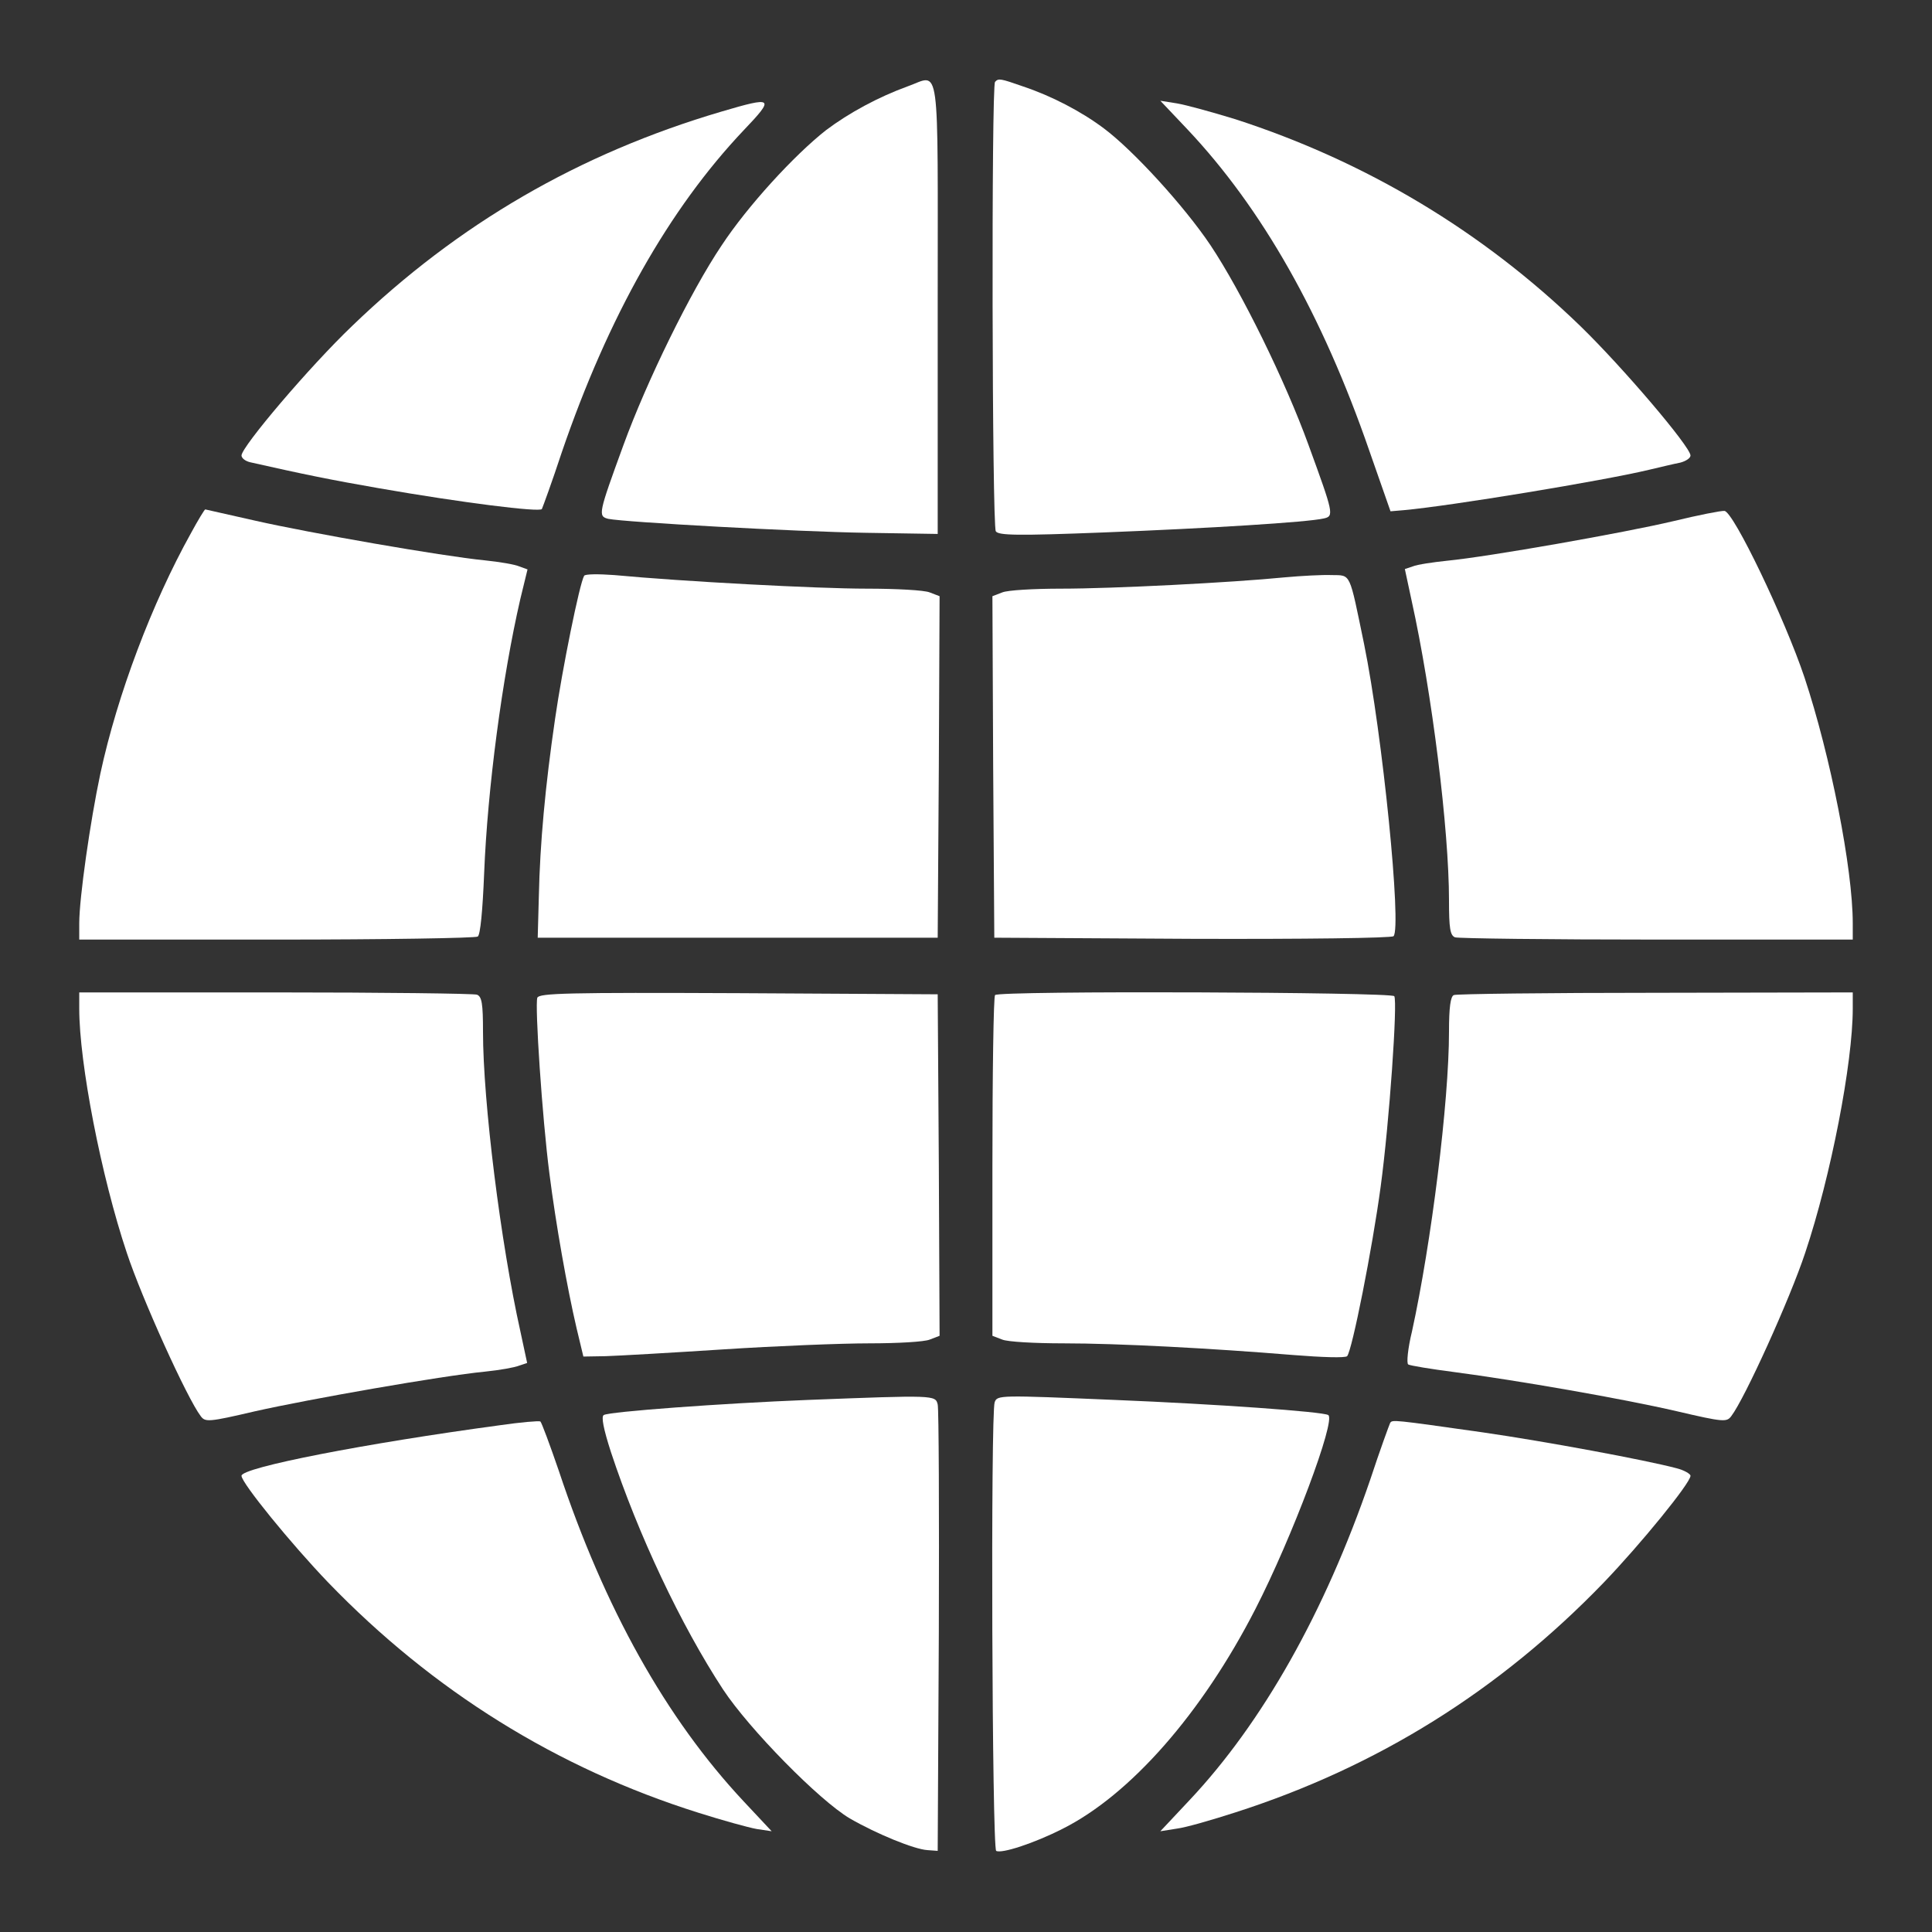 <?xml version="1.0" standalone="no"?>
<!DOCTYPE svg PUBLIC "-//W3C//DTD SVG 20010904//EN"
 "http://www.w3.org/TR/2001/REC-SVG-20010904/DTD/svg10.dtd">
<svg version="1.0" xmlns="http://www.w3.org/2000/svg"
 width="512pt" height="512pt" viewBox="0 0 512 512"
 preserveAspectRatio="xMidYMid meet">

<rect x="0" y="0" width="512" height="512" fill="#333333" stroke="none"/>

<g transform="translate(0,512) scale(0.1,-0.1)"
fill="#ffffff" stroke="none">
<path d="M2405 4891 c-77 -28 -155 -70 -216 -116 -84 -66 -208 -201 -277 -306
-82 -122 -198 -359 -260 -529 -66 -181 -68 -188 -40 -195 45 -9 497 -34 683
-37 l190 -3 0 600 c0 674 8 617 -80 586z"/>
<path d="M2637 4903 c-10 -9 -8 -1176 2 -1191 7 -11 57 -12 287 -3 279 11 539
27 582 37 28 6 26 13 -40 194 -62 171 -178 407 -260 530 -69 103 -205 252
-283 310 -60 45 -139 86 -214 111 -60 21 -65 22 -74 12z"/>
<path d="M1911 4824 c-376 -111 -697 -297 -978 -568 -113 -108 -292 -319 -293
-343 0 -7 10 -15 23 -18 137 -31 215 -47 342 -69 218 -38 425 -64 431 -55 2 4
27 72 53 151 123 359 284 644 482 853 83 87 79 90 -60 49z"/>
<path d="M3147 4777 c197 -209 357 -490 482 -852 l56 -160 35 3 c123 11 529
78 650 107 30 7 67 16 83 19 15 4 27 12 27 19 -1 24 -179 233 -291 342 -260
252 -569 437 -915 549 -62 19 -131 38 -155 42 l-44 7 72 -76z"/>
<path d="M506 3707 c-103 -185 -195 -428 -240 -637 -27 -127 -56 -330 -56
-397 l0 -43 523 0 c287 0 527 4 533 8 7 4 13 69 17 167 9 226 48 520 96 728
l19 78 -22 8 c-11 5 -52 12 -91 16 -113 11 -467 73 -608 105 -72 16 -132 30
-133 30 -2 0 -19 -28 -38 -63z"/>
<path d="M4435 3739 c-131 -31 -488 -94 -600 -105 -38 -4 -79 -10 -91 -15
l-21 -7 18 -84 c54 -244 99 -607 99 -794 0 -74 3 -93 16 -98 9 -3 249 -6 535
-6 l519 0 0 43 c0 145 -59 444 -128 652 -52 155 -188 439 -212 441 -8 1 -69
-11 -135 -27z"/>
<path d="M1548 3594 c-12 -20 -58 -247 -77 -379 -26 -178 -40 -330 -43 -470
l-3 -110 530 0 530 0 3 453 2 452 -26 10 c-14 6 -89 10 -167 10 -131 0 -489
19 -669 36 -41 3 -78 3 -80 -2z"/>
<path d="M3405 3590 c-141 -14 -457 -30 -592 -30 -73 0 -143 -4 -157 -10 l-26
-10 2 -452 3 -453 524 -3 c296 -1 529 2 534 7 22 22 -29 534 -78 774 -40 193
-34 182 -86 183 -24 1 -80 -2 -124 -6z"/>
<path d="M210 2447 c0 -144 58 -444 126 -647 40 -121 160 -386 196 -433 12
-16 20 -16 144 13 142 32 495 94 609 105 39 4 79 11 91 16 l21 7 -18 84 c-52
233 -99 608 -99 794 0 74 -3 93 -16 98 -9 3 -249 6 -535 6 l-519 0 0 -43z"/>
<path d="M1424 2476 c-7 -19 13 -320 32 -466 17 -134 47 -303 72 -410 l18 -75
59 1 c33 1 173 9 312 18 138 9 313 16 387 16 74 0 146 4 160 10 l26 10 -2 452
-3 453 -528 3 c-453 2 -528 0 -533 -12z"/>
<path d="M2637 2483 c-4 -3 -7 -208 -7 -455 l0 -448 26 -10 c14 -6 87 -10 162
-10 145 0 391 -13 610 -31 75 -6 137 -8 142 -3 13 14 67 286 89 450 23 170 45
489 36 504 -7 11 -1047 15 -1058 3z"/>
<path d="M3853 2483 c-9 -3 -13 -33 -13 -97 0 -186 -47 -561 -98 -794 -11 -45
-15 -85 -10 -88 5 -3 59 -12 121 -20 167 -22 444 -70 591 -104 124 -29 132
-29 144 -13 36 47 156 312 196 433 68 203 126 503 126 647 l0 43 -522 -1
c-288 0 -529 -3 -535 -6z"/>
<path d="M2140 1410 c-227 -9 -526 -31 -540 -40 -7 -4 -1 -36 19 -98 72 -218
185 -458 297 -629 70 -106 255 -294 336 -342 71 -41 171 -82 206 -84 l27 -2 3
580 c1 319 0 590 -3 603 -6 25 -8 25 -345 12z"/>
<path d="M2636 1404 c-11 -28 -7 -1182 4 -1189 14 -8 100 20 175 58 180 90
370 306 512 583 97 189 214 501 193 514 -15 9 -296 29 -565 40 -307 13 -312
13 -319 -6z"/>
<path d="M1325 1343 c-356 -48 -685 -112 -685 -134 0 -19 132 -181 230 -283
277 -287 606 -492 981 -610 63 -20 132 -39 154 -43 l40 -6 -74 79 c-206 220
-369 512 -490 876 -24 70 -46 129 -49 131 -4 2 -52 -2 -107 -10z"/>
<path d="M3684 1349 c-2 -4 -27 -72 -53 -151 -120 -350 -285 -643 -479 -849
l-77 -82 44 7 c24 3 93 23 155 43 377 121 700 323 976 609 98 102 230 264 230
283 0 5 -17 15 -37 20 -83 22 -347 71 -513 95 -240 34 -240 34 -246 25z"/>
</g>
</svg>
